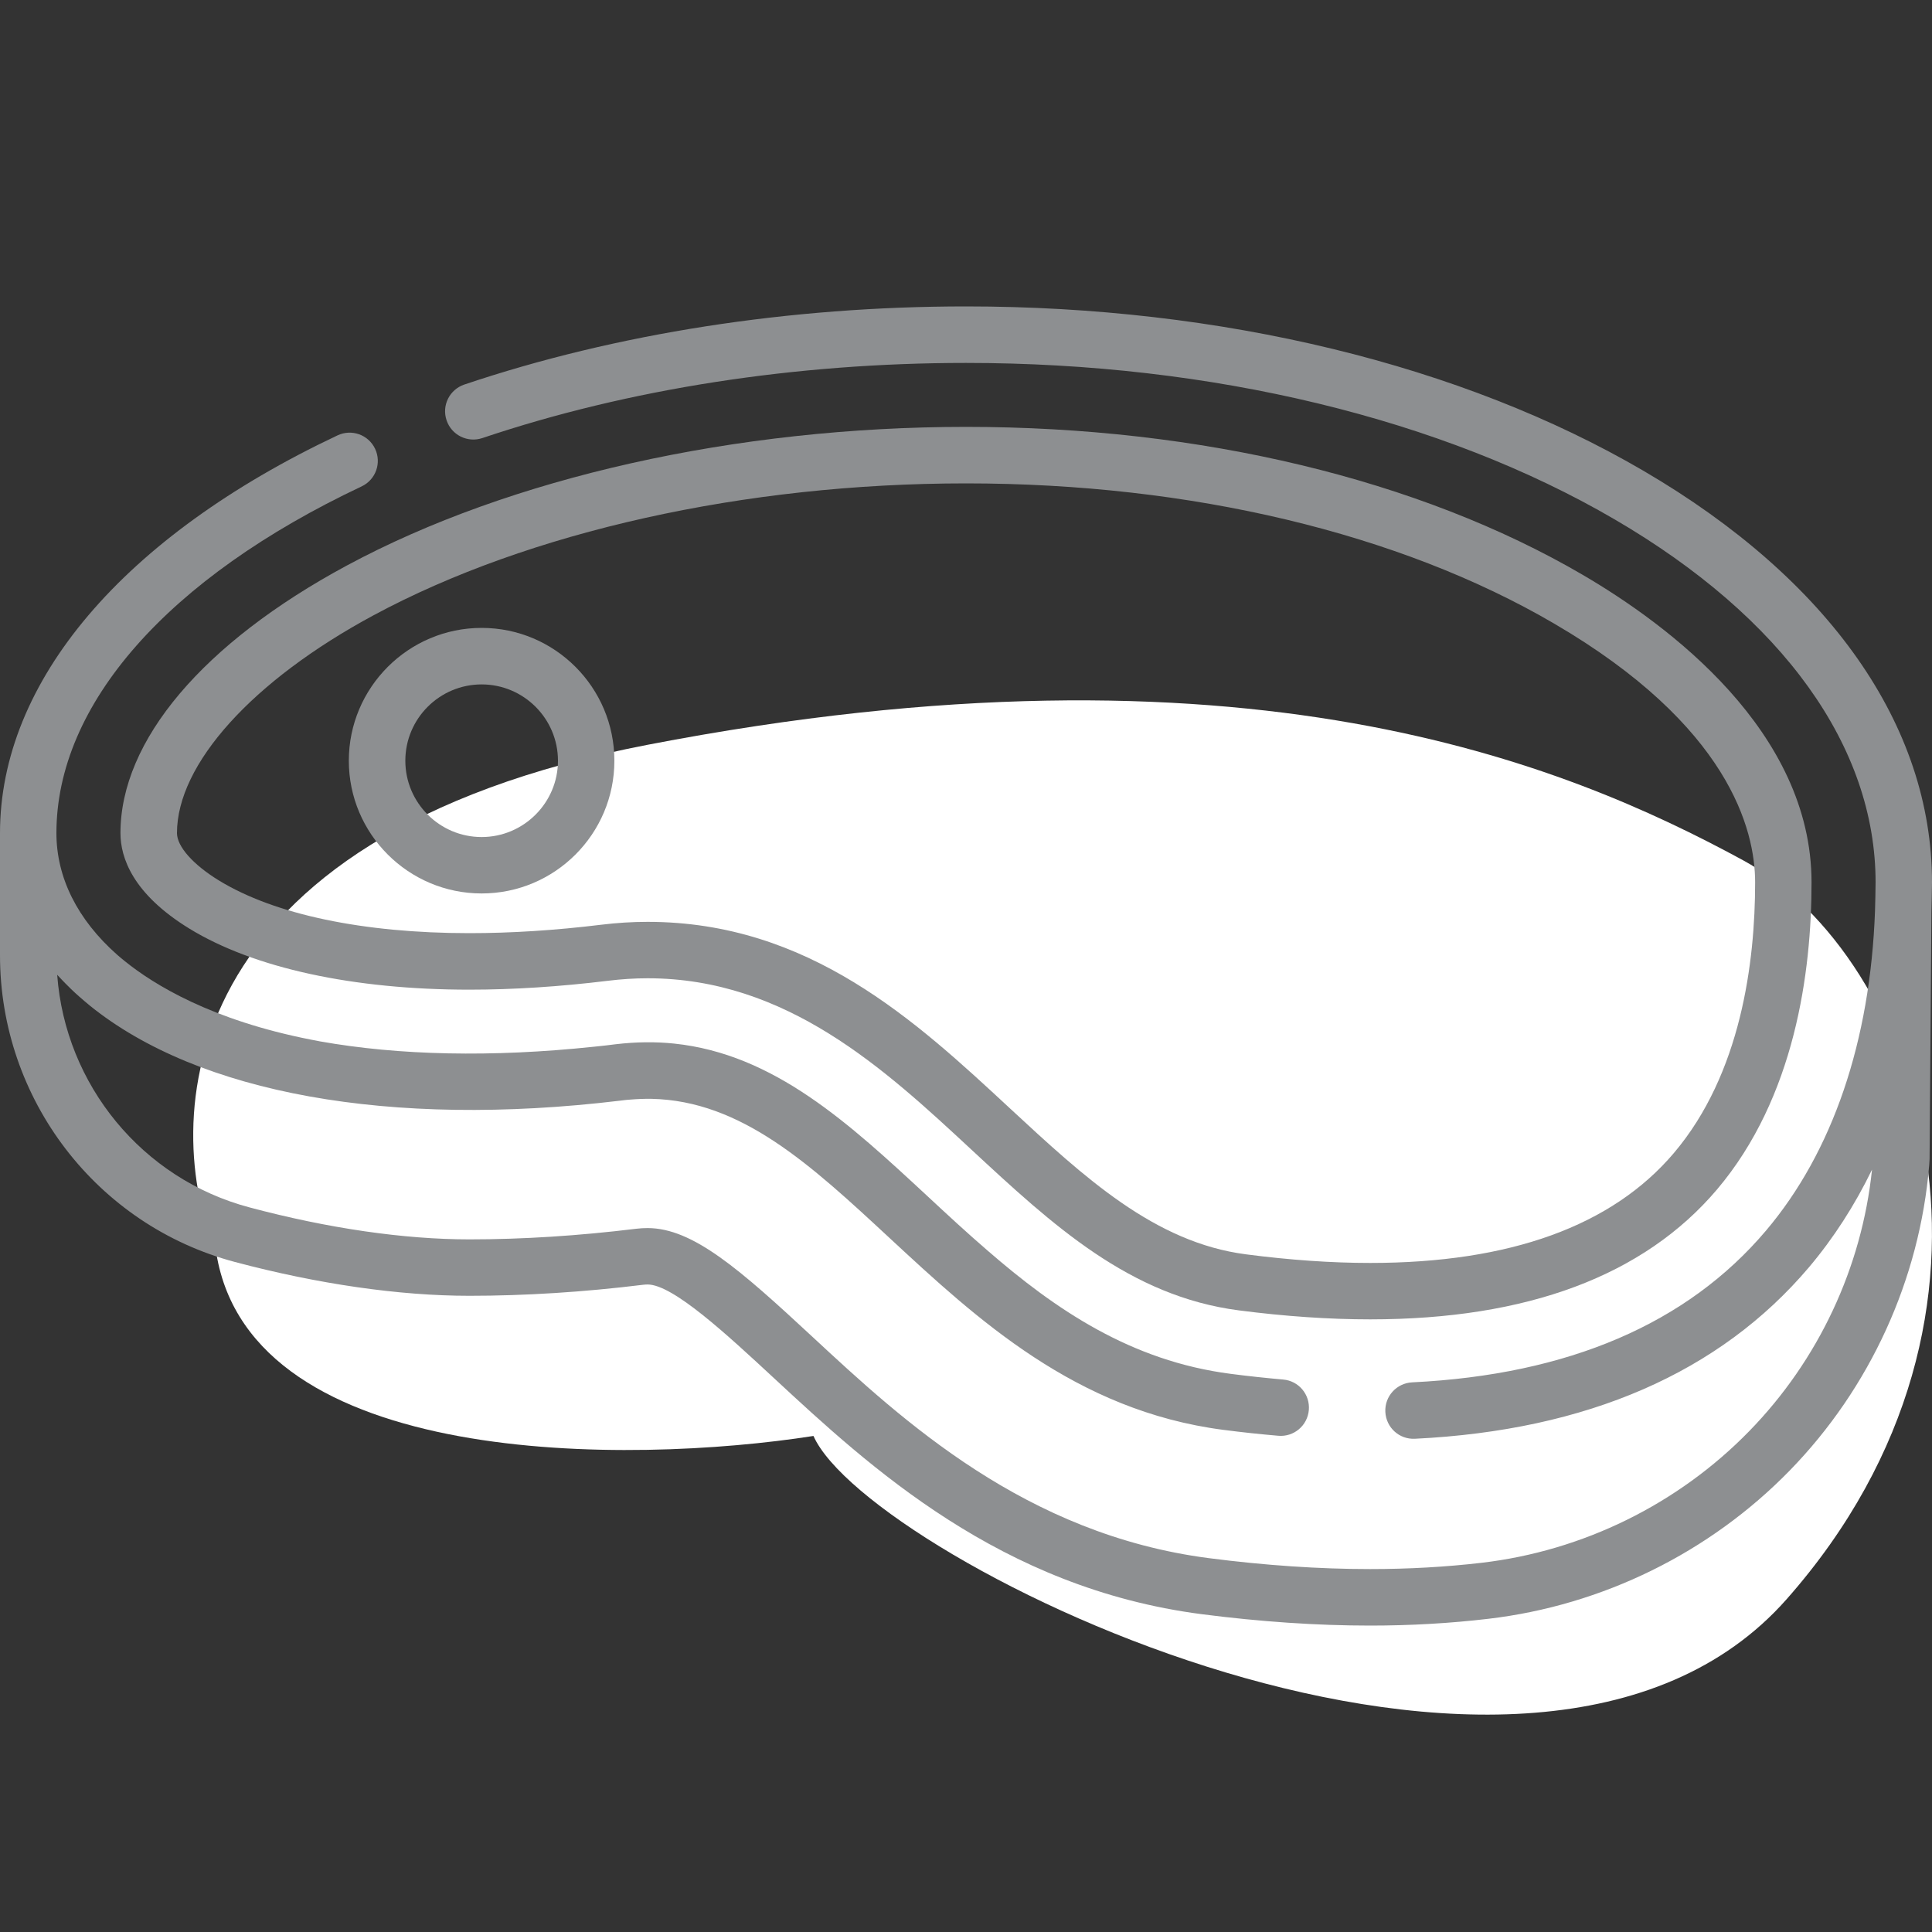 <svg width="20" height="20" viewBox="0 0 20 20" fill="none" xmlns="http://www.w3.org/2000/svg">
<rect x="0" y="0" width="20" height="20" fill="#333333" stroke="none"/>
<path d="M6.704 7.71C1.759 8.664 1.667 11.619 2.24 12.977C2.606 15.203 6.513 15.163 8.421 14.865C8.994 16.157 15.862 19.536 18.495 16.555C21.128 13.573 19.869 9.896 18.038 8.902C16.206 7.908 12.886 6.517 6.704 7.71Z" fill="white"/>
<path d="M17.012 4.873C15.134 3.776 12.644 3.172 10 3.172C8.172 3.172 6.376 3.452 4.806 3.981C4.653 4.033 4.571 4.198 4.623 4.351C4.674 4.504 4.84 4.586 4.993 4.535C6.504 4.026 8.235 3.757 10 3.757C12.542 3.757 14.928 4.333 16.717 5.378C18.457 6.394 19.416 7.729 19.416 9.135C19.416 9.189 19.412 9.376 19.41 9.43C19.361 10.78 18.971 11.925 18.281 12.74C17.466 13.703 16.234 14.231 14.619 14.31C14.457 14.318 14.333 14.455 14.341 14.616C14.349 14.778 14.485 14.902 14.647 14.894C16.43 14.807 17.803 14.209 18.727 13.118C18.981 12.817 19.199 12.479 19.379 12.108C19.273 13.123 18.824 14.081 18.108 14.815C17.372 15.57 16.388 16.055 15.337 16.178C14.969 16.221 14.581 16.243 14.184 16.243C13.657 16.243 13.095 16.205 12.515 16.13C10.615 15.884 9.342 14.703 8.413 13.841C7.659 13.141 7.173 12.713 6.704 12.713C6.665 12.713 6.627 12.715 6.586 12.72C5.99 12.793 5.409 12.83 4.859 12.83C4.183 12.83 3.396 12.716 2.583 12.499C1.471 12.204 0.676 11.23 0.592 10.091C0.603 10.102 0.614 10.114 0.625 10.126C0.629 10.131 0.634 10.136 0.638 10.14C0.664 10.168 0.691 10.195 0.718 10.221C0.724 10.227 0.73 10.233 0.736 10.239C0.764 10.266 0.793 10.293 0.823 10.319C0.858 10.35 0.894 10.38 0.93 10.41C2.055 11.32 4.039 11.679 6.411 11.395C6.422 11.393 6.433 11.392 6.444 11.391C6.471 11.387 6.498 11.385 6.525 11.383C6.599 11.377 6.671 11.374 6.742 11.375C7.677 11.394 8.392 12.058 9.208 12.815C10.112 13.653 11.136 14.604 12.665 14.802C12.665 14.802 12.665 14.802 12.666 14.802C12.857 14.827 13.048 14.847 13.233 14.863C13.394 14.877 13.535 14.758 13.549 14.597C13.563 14.436 13.444 14.294 13.283 14.281C13.106 14.265 12.923 14.246 12.74 14.222C11.704 14.088 10.925 13.555 10.22 12.943C10.01 12.762 9.807 12.574 9.606 12.387C8.791 11.631 8.015 10.911 6.978 10.803C6.786 10.783 6.585 10.785 6.373 10.81C6.306 10.819 6.24 10.826 6.174 10.833C6.164 10.834 6.154 10.835 6.144 10.836C5.091 10.947 4.13 10.926 3.311 10.78C3.298 10.777 3.284 10.775 3.271 10.772C3.253 10.769 3.235 10.765 3.218 10.762C2.194 10.561 1.596 10.196 1.291 9.949C1.264 9.927 1.237 9.905 1.211 9.882C0.801 9.519 0.584 9.084 0.584 8.624C0.584 7.291 1.736 5.983 3.744 5.035C3.89 4.966 3.952 4.792 3.883 4.646C3.814 4.5 3.64 4.438 3.494 4.507C1.274 5.555 0 7.055 0 8.624V9.89C0 11.379 1 12.684 2.432 13.064C3.294 13.293 4.133 13.414 4.859 13.414C5.433 13.414 6.038 13.376 6.657 13.3C6.674 13.298 6.69 13.297 6.704 13.297C6.967 13.297 7.524 13.814 8.016 14.27C9.003 15.185 10.354 16.439 12.44 16.71C13.045 16.788 13.632 16.828 14.184 16.828C14.604 16.828 15.014 16.804 15.406 16.758C16.589 16.619 17.697 16.074 18.527 15.223C19.359 14.369 19.872 13.246 19.971 12.062L19.974 12.016C19.975 12.009 19.975 12.002 19.975 11.995L19.994 9.443C19.995 9.388 20 9.193 20 9.135C20 7.512 18.939 5.999 17.012 4.873Z" fill="#8D8F91"/>
<path d="M16.383 5.95C14.693 4.963 12.427 4.419 10 4.419C7.619 4.419 5.282 4.943 3.589 5.855C2.101 6.657 1.247 7.666 1.247 8.624C1.247 8.876 1.371 9.252 1.962 9.614C2.627 10.021 3.656 10.245 4.859 10.245C5.312 10.245 5.794 10.214 6.293 10.153C6.431 10.136 6.569 10.127 6.704 10.127C8.145 10.127 9.161 11.07 10.056 11.901C10.897 12.681 11.692 13.418 12.825 13.565C13.303 13.627 13.76 13.658 14.184 13.658C15.81 13.658 17.017 13.206 17.774 12.314C18.583 11.359 18.753 10.058 18.753 9.135C18.753 7.568 17.268 6.467 16.383 5.95ZM17.328 11.936C16.688 12.691 15.63 13.074 14.184 13.074C13.785 13.074 13.353 13.044 12.9 12.985C11.952 12.863 11.225 12.187 10.454 11.473C9.479 10.568 8.374 9.543 6.704 9.543C6.545 9.543 6.383 9.553 6.222 9.573C5.747 9.631 5.288 9.66 4.859 9.66C3.762 9.66 2.842 9.467 2.267 9.115C1.999 8.951 1.832 8.763 1.832 8.624C1.832 7.91 2.611 7.046 3.866 6.37C5.477 5.502 7.713 5.004 10 5.004C12.325 5.004 14.487 5.519 16.088 6.455C17.898 7.512 18.169 8.588 18.169 9.135C18.169 9.96 18.023 11.116 17.328 11.936Z" fill="#8D8F91"/>
<path d="M4.986 6.5C4.228 6.5 3.611 7.117 3.611 7.875C3.611 8.633 4.228 9.249 4.986 9.249C5.744 9.249 6.36 8.633 6.36 7.875C6.36 7.117 5.744 6.5 4.986 6.5ZM4.986 8.665C4.55 8.665 4.196 8.31 4.196 7.875C4.196 7.439 4.55 7.085 4.986 7.085C5.421 7.085 5.776 7.439 5.776 7.875C5.776 8.31 5.421 8.665 4.986 8.665Z" fill="#8D8F91"/>
</svg>
